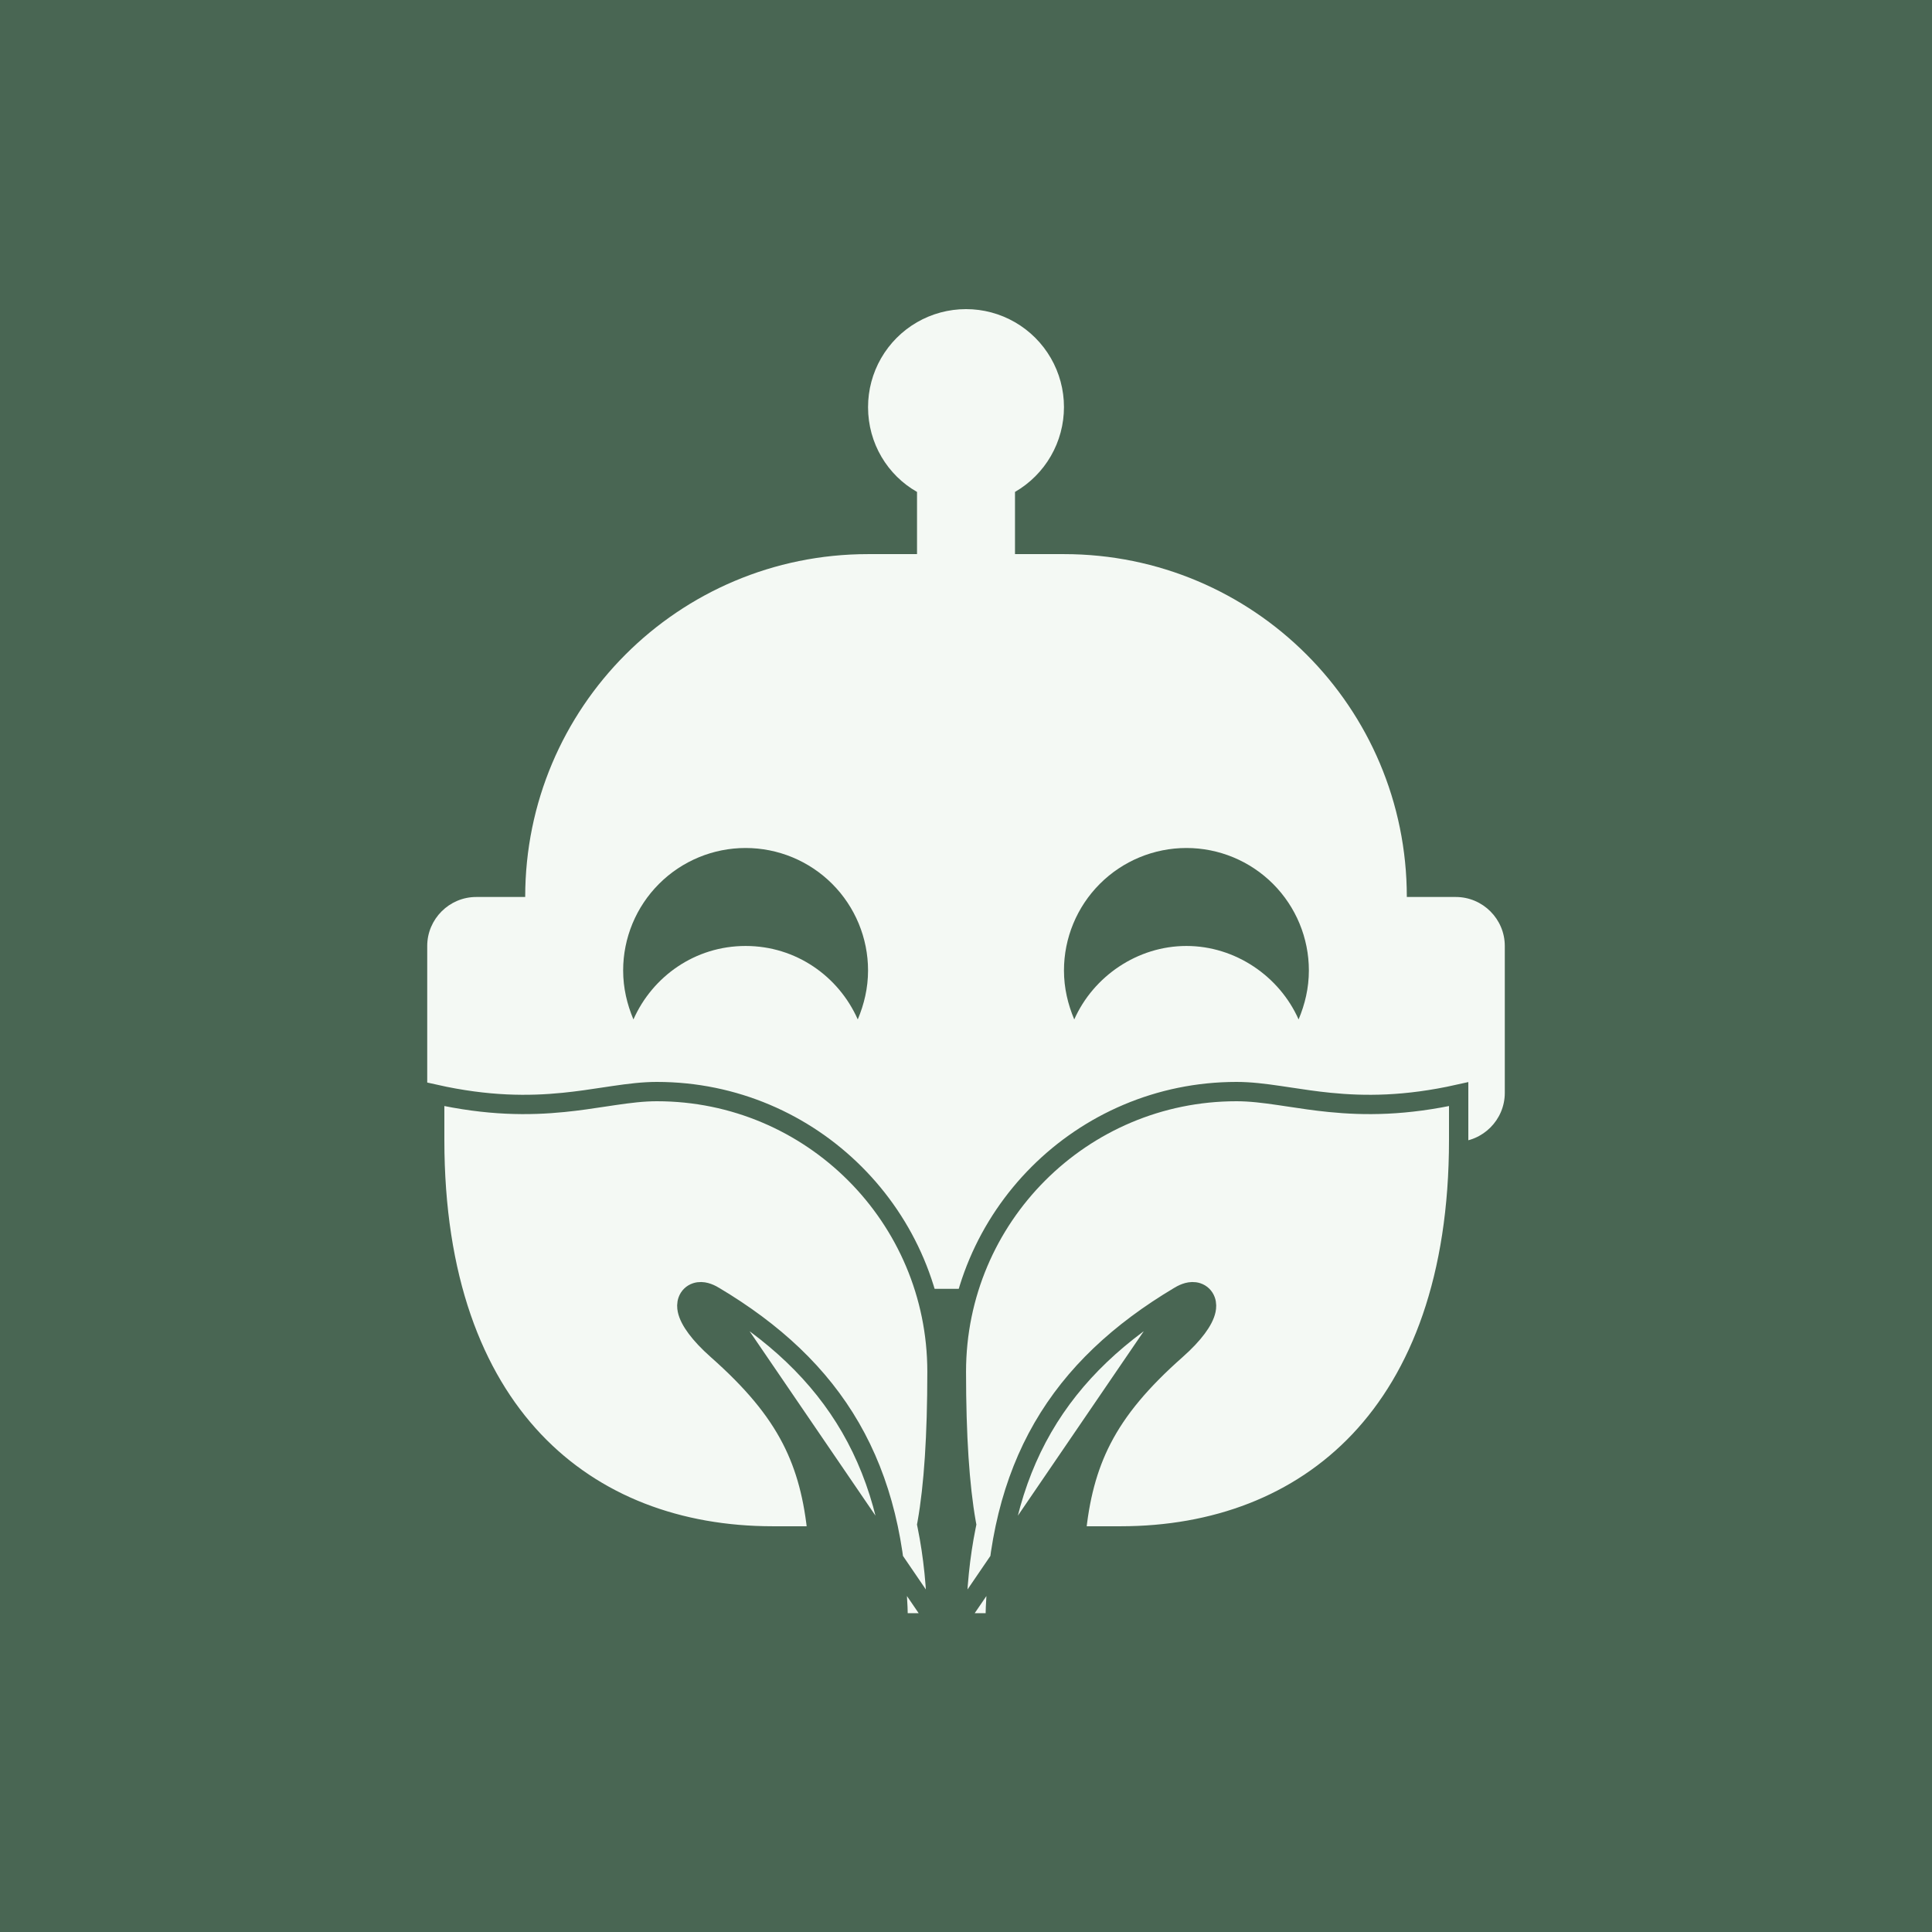 <svg width="100" height="100" viewBox="0 0 100 100" fill="none" xmlns="http://www.w3.org/2000/svg">
<rect width="100" height="100" fill="#496653"/>
<path d="M75.353 46.428H72.817C72.817 36.617 64.882 28.681 55.071 28.681H52.536V25.462C53.307 25.016 53.947 24.376 54.392 23.605C54.837 22.834 55.071 21.959 55.071 21.069C55.071 20.179 54.836 19.304 54.391 18.534C53.945 17.763 53.305 17.123 52.534 16.678C51.762 16.233 50.888 15.999 49.997 16C49.107 16.001 48.233 16.235 47.462 16.681C46.691 17.127 46.052 17.768 45.607 18.539C45.163 19.311 44.929 20.185 44.93 21.076C44.93 22.952 45.944 24.6 47.465 25.462V28.681H44.93C35.119 28.681 27.184 36.617 27.184 46.428H24.648C23.254 46.428 22.113 47.569 22.113 48.963V56.569C22.113 57.963 23.254 59.104 24.648 59.104H27.184V61.639C27.184 62.984 27.718 64.273 28.669 65.224C29.62 66.175 30.909 66.709 32.254 66.709H67.747C70.561 66.709 72.817 64.453 72.817 61.639V59.104H75.353C76.747 59.104 77.888 57.963 77.888 56.569V48.963C77.888 47.569 76.747 46.428 75.353 46.428ZM44.398 52.766C43.409 50.535 41.203 48.963 38.592 48.963C35.981 48.963 33.775 50.535 32.786 52.766C32.457 51.98 32.254 51.143 32.254 50.231C32.254 48.55 32.922 46.938 34.111 45.749C35.299 44.56 36.911 43.892 38.592 43.892C40.273 43.892 41.885 44.56 43.074 45.749C44.262 46.938 44.93 48.55 44.93 50.231C44.93 51.143 44.727 51.98 44.398 52.766ZM67.215 52.766C66.226 50.535 63.944 48.963 61.409 48.963C58.874 48.963 56.592 50.535 55.603 52.766C55.274 51.98 55.071 51.143 55.071 50.231C55.071 48.55 55.739 46.938 56.927 45.749C58.116 44.56 59.728 43.892 61.409 43.892C63.09 43.892 64.702 44.56 65.891 45.749C67.079 46.938 67.747 48.55 67.747 50.231C67.747 51.143 67.544 51.98 67.215 52.766Z" fill="#F4F9F4"/>
<path d="M49.504 83.998C49.53 82.18 49.7 80.522 50.009 79L50.028 78.907L50.011 78.814C49.675 76.914 49.502 74.314 49.502 70.999C49.502 62.991 55.993 56.5 64.001 56.5C64.712 56.5 65.431 56.589 66.225 56.706C66.389 56.73 66.557 56.755 66.728 56.781C67.375 56.879 68.072 56.985 68.826 57.06C70.617 57.239 72.742 57.25 75.5 56.632V59C75.5 66.128 73.512 71.242 70.365 74.571C67.218 77.898 62.86 79.499 58.001 79.499H55.691C55.874 77.537 56.289 75.949 57.033 74.501C57.846 72.921 59.068 71.472 60.876 69.872C61.347 69.456 61.701 69.074 61.952 68.737C62.196 68.41 62.367 68.093 62.427 67.808C62.457 67.665 62.468 67.487 62.403 67.311C62.331 67.114 62.178 66.963 61.976 66.896C61.796 66.836 61.618 66.855 61.479 66.891C61.335 66.929 61.191 66.995 61.053 67.078C61.053 67.078 61.053 67.078 61.053 67.078L49.504 83.998ZM49.504 83.998H51.504L51.504 83.939L51.504 83.935L51.504 83.935C51.573 79.938 52.382 76.653 53.977 73.892C55.573 71.132 57.935 68.933 61.053 67.078L49.504 83.998Z" fill="#F4F9F4" stroke="#496653"/>
<path d="M48.496 83.998C48.47 82.18 48.3 80.522 47.991 79L47.972 78.907L47.989 78.814C48.325 76.914 48.498 74.314 48.498 70.999C48.498 62.991 42.007 56.5 33.999 56.5C33.288 56.5 32.569 56.589 31.775 56.706C31.611 56.73 31.443 56.755 31.272 56.781C30.625 56.879 29.928 56.985 29.174 57.06C27.383 57.239 25.258 57.25 22.5 56.632V59C22.5 66.128 24.488 71.242 27.635 74.571C30.782 77.898 35.14 79.499 39.999 79.499H42.309C42.126 77.537 41.711 75.949 40.967 74.501C40.154 72.921 38.932 71.472 37.124 69.872C36.653 69.456 36.299 69.074 36.048 68.737C35.804 68.41 35.633 68.093 35.573 67.808C35.543 67.665 35.532 67.487 35.597 67.311C35.669 67.114 35.822 66.963 36.024 66.896C36.204 66.836 36.382 66.855 36.521 66.891C36.665 66.929 36.809 66.995 36.947 67.078L48.496 83.998ZM48.496 83.998H46.496L46.496 83.939L46.496 83.935H46.496C46.427 79.938 45.618 76.653 44.023 73.892C42.427 71.132 40.065 68.933 36.947 67.078L48.496 83.998Z" fill="#F4F9F4" stroke="#496653"/>
</svg>
